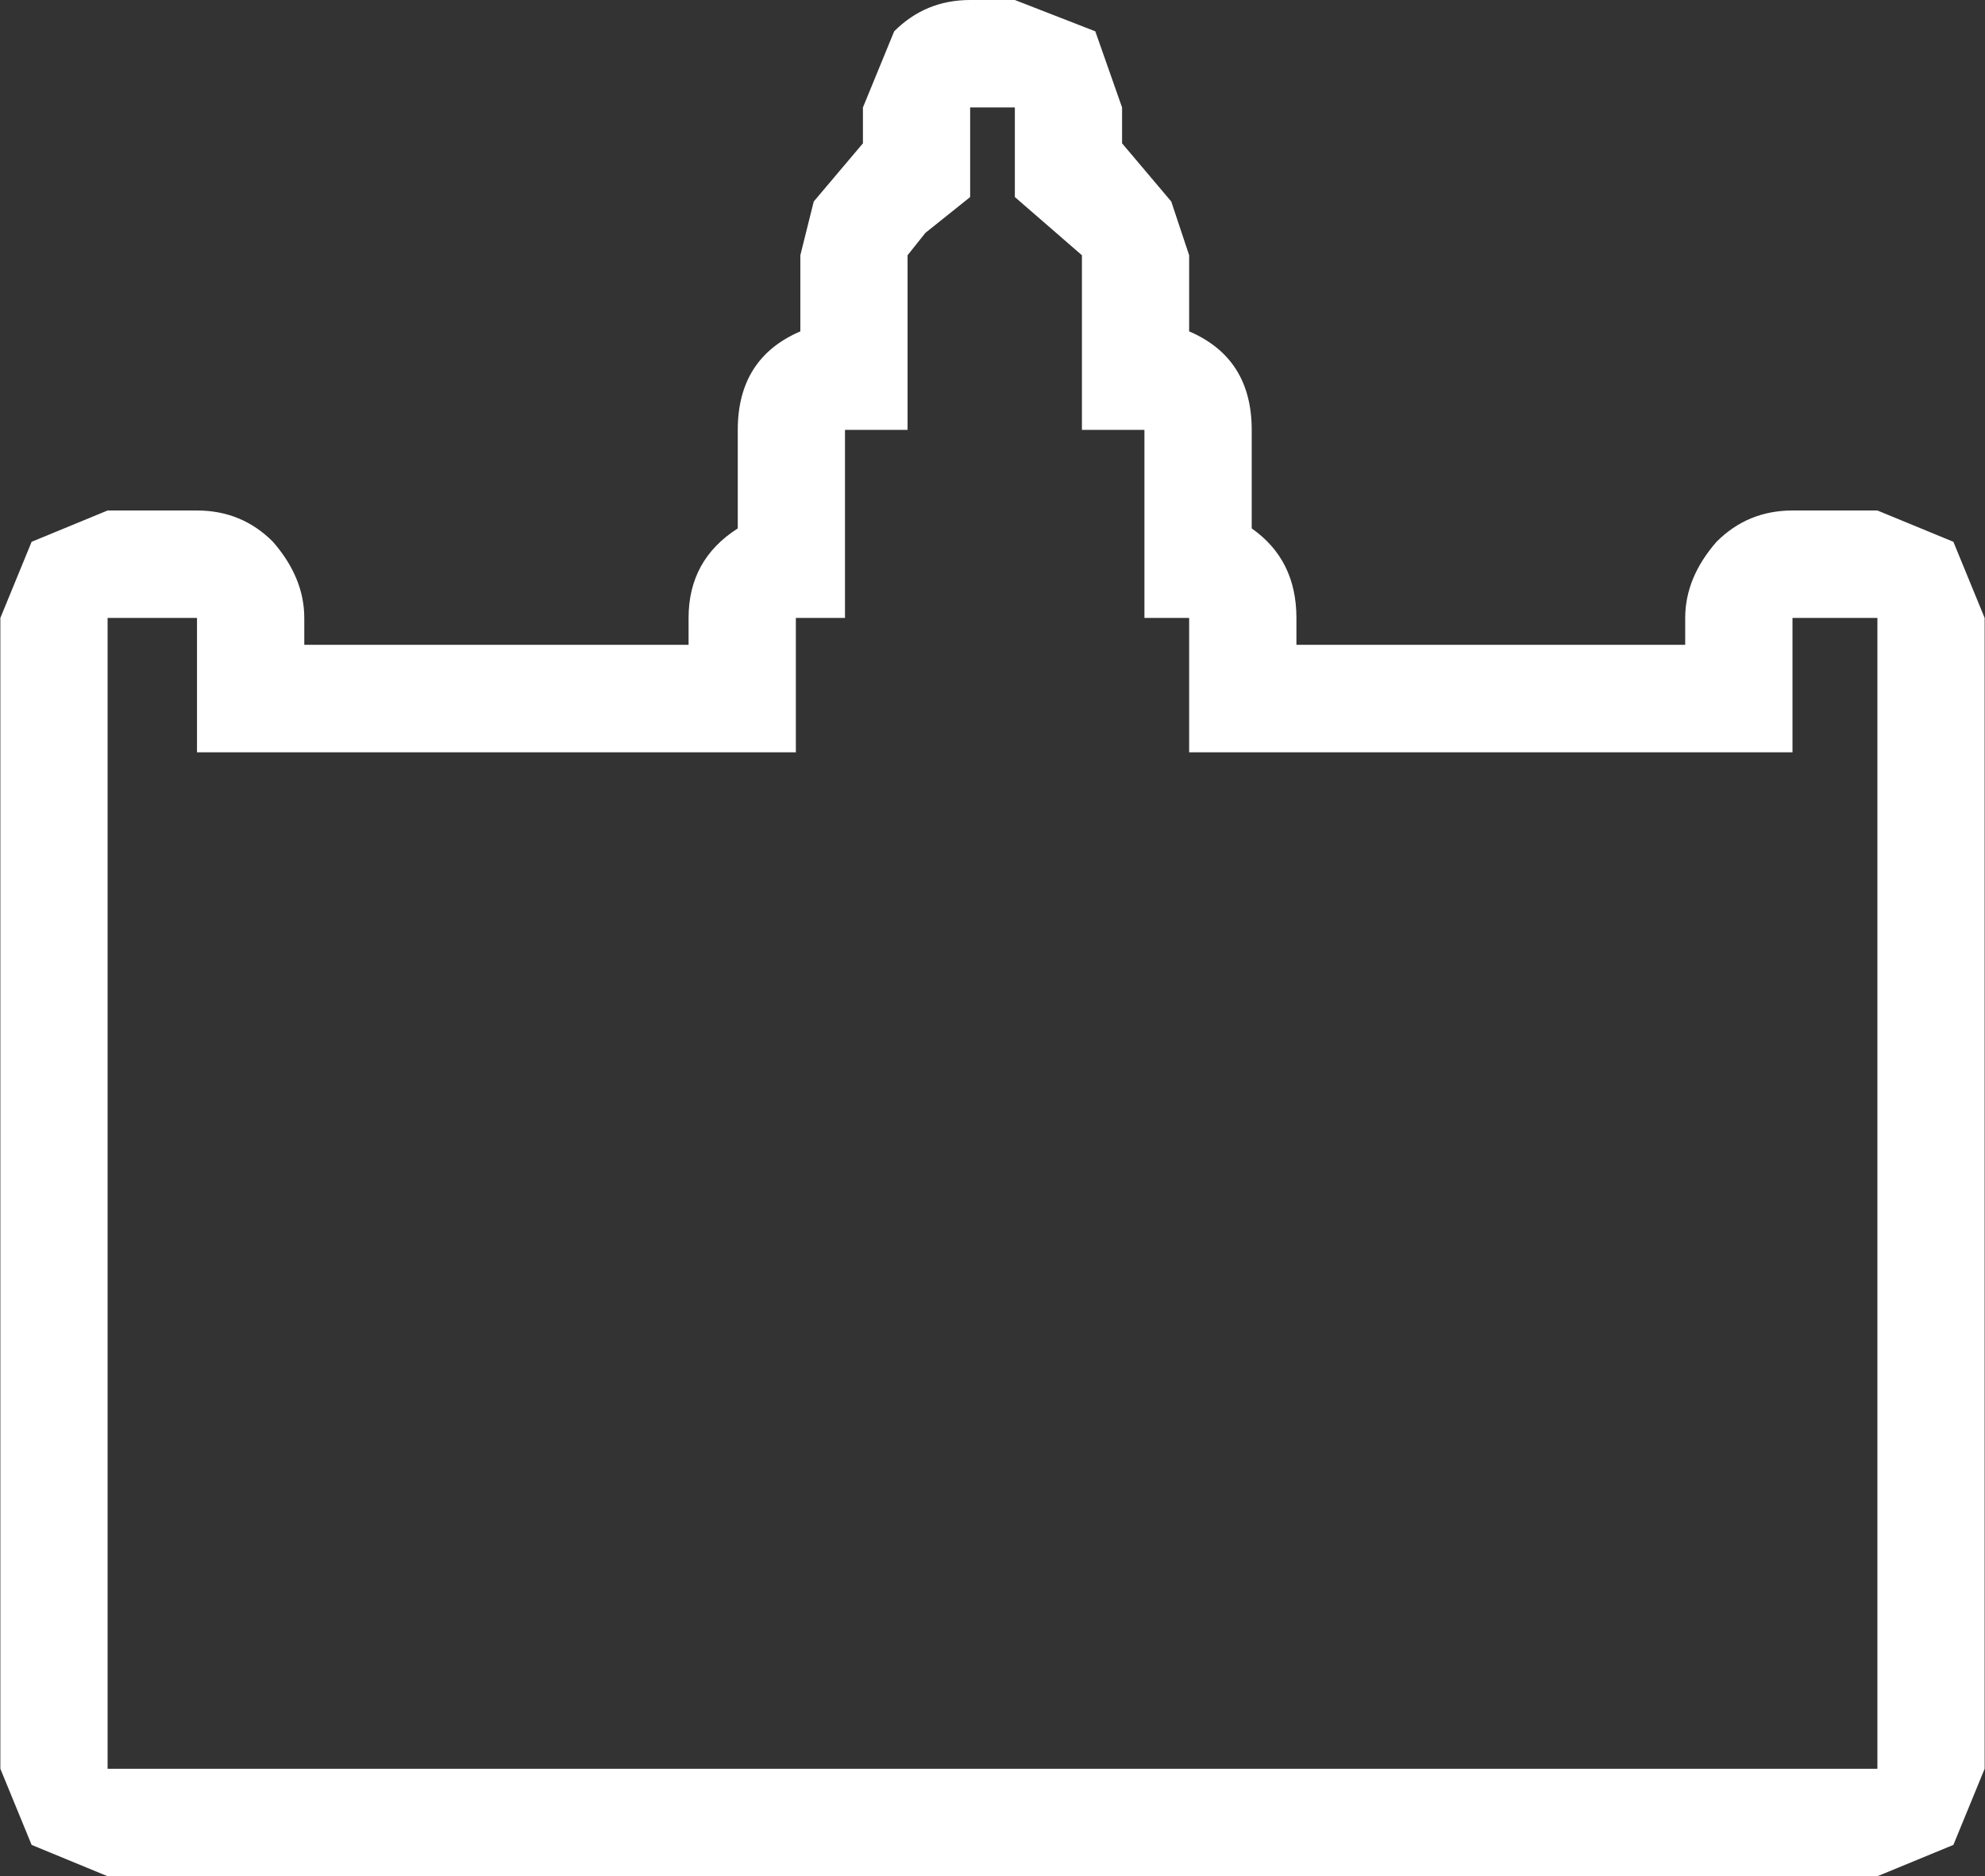 <?xml version="1.0" encoding="UTF-8"?>
<svg xmlns="http://www.w3.org/2000/svg" xmlns:xlink="http://www.w3.org/1999/xlink" width="128pt" height="121pt" viewBox="0 0 128 121" version="1.1">
<rect x="0" y="0" width="128" height="121" fill="#333333" stroke="none"/>
<g id="surface1">
<path style=" stroke:none;fill-rule:nonzero;fill:rgb(100%,100%,100%);fill-opacity:1;" d="M 65.441 12.707 L 65.441 6.93 L 62.559 6.93 L 62.559 12.707 L 59.676 15.016 L 58.523 16.461 L 58.523 27.723 L 54.488 27.723 L 54.488 39.852 L 51.32 39.852 L 51.32 48.516 L 12.703 48.516 L 12.703 39.852 L 6.938 39.852 L 6.938 114.07 L 121.062 114.07 L 121.062 39.852 L 115.586 39.852 L 115.586 48.516 L 76.68 48.516 L 76.68 39.852 L 73.797 39.852 L 73.797 27.723 L 69.766 27.723 L 69.766 16.461 L 65.441 12.707 M 75.527 12.996 L 76.68 16.461 L 76.68 21.371 C 79.371 22.523 80.715 24.645 80.715 27.723 L 80.715 34.078 C 82.637 35.426 83.598 37.348 83.598 39.852 L 83.598 41.586 L 108.668 41.586 L 108.668 39.852 C 108.668 38.121 109.34 36.484 110.688 34.941 C 112.031 33.594 113.664 32.922 115.586 32.922 L 121.062 32.922 L 125.961 34.941 L 127.977 39.852 L 127.977 114.07 L 125.961 118.98 L 121.062 121 L 6.938 121 L 2.039 118.98 L 0.023 114.07 L 0.023 39.852 L 2.039 34.941 L 6.938 32.922 L 12.703 32.922 C 14.625 32.922 16.258 33.594 17.602 34.941 C 18.945 36.484 19.621 38.121 19.621 39.852 L 19.621 41.586 L 44.402 41.586 L 44.402 39.852 C 44.402 37.348 45.461 35.426 47.574 34.078 L 47.574 27.723 C 47.574 24.645 48.918 22.523 51.609 21.371 L 51.609 16.461 L 52.473 12.996 L 55.645 9.242 L 55.645 6.93 L 57.66 2.02 C 59.004 0.672 60.637 0 62.559 0 L 65.441 0 L 70.629 2.02 L 72.355 6.93 L 72.355 9.242 L 75.527 12.996 "/>
</g>
</svg>
